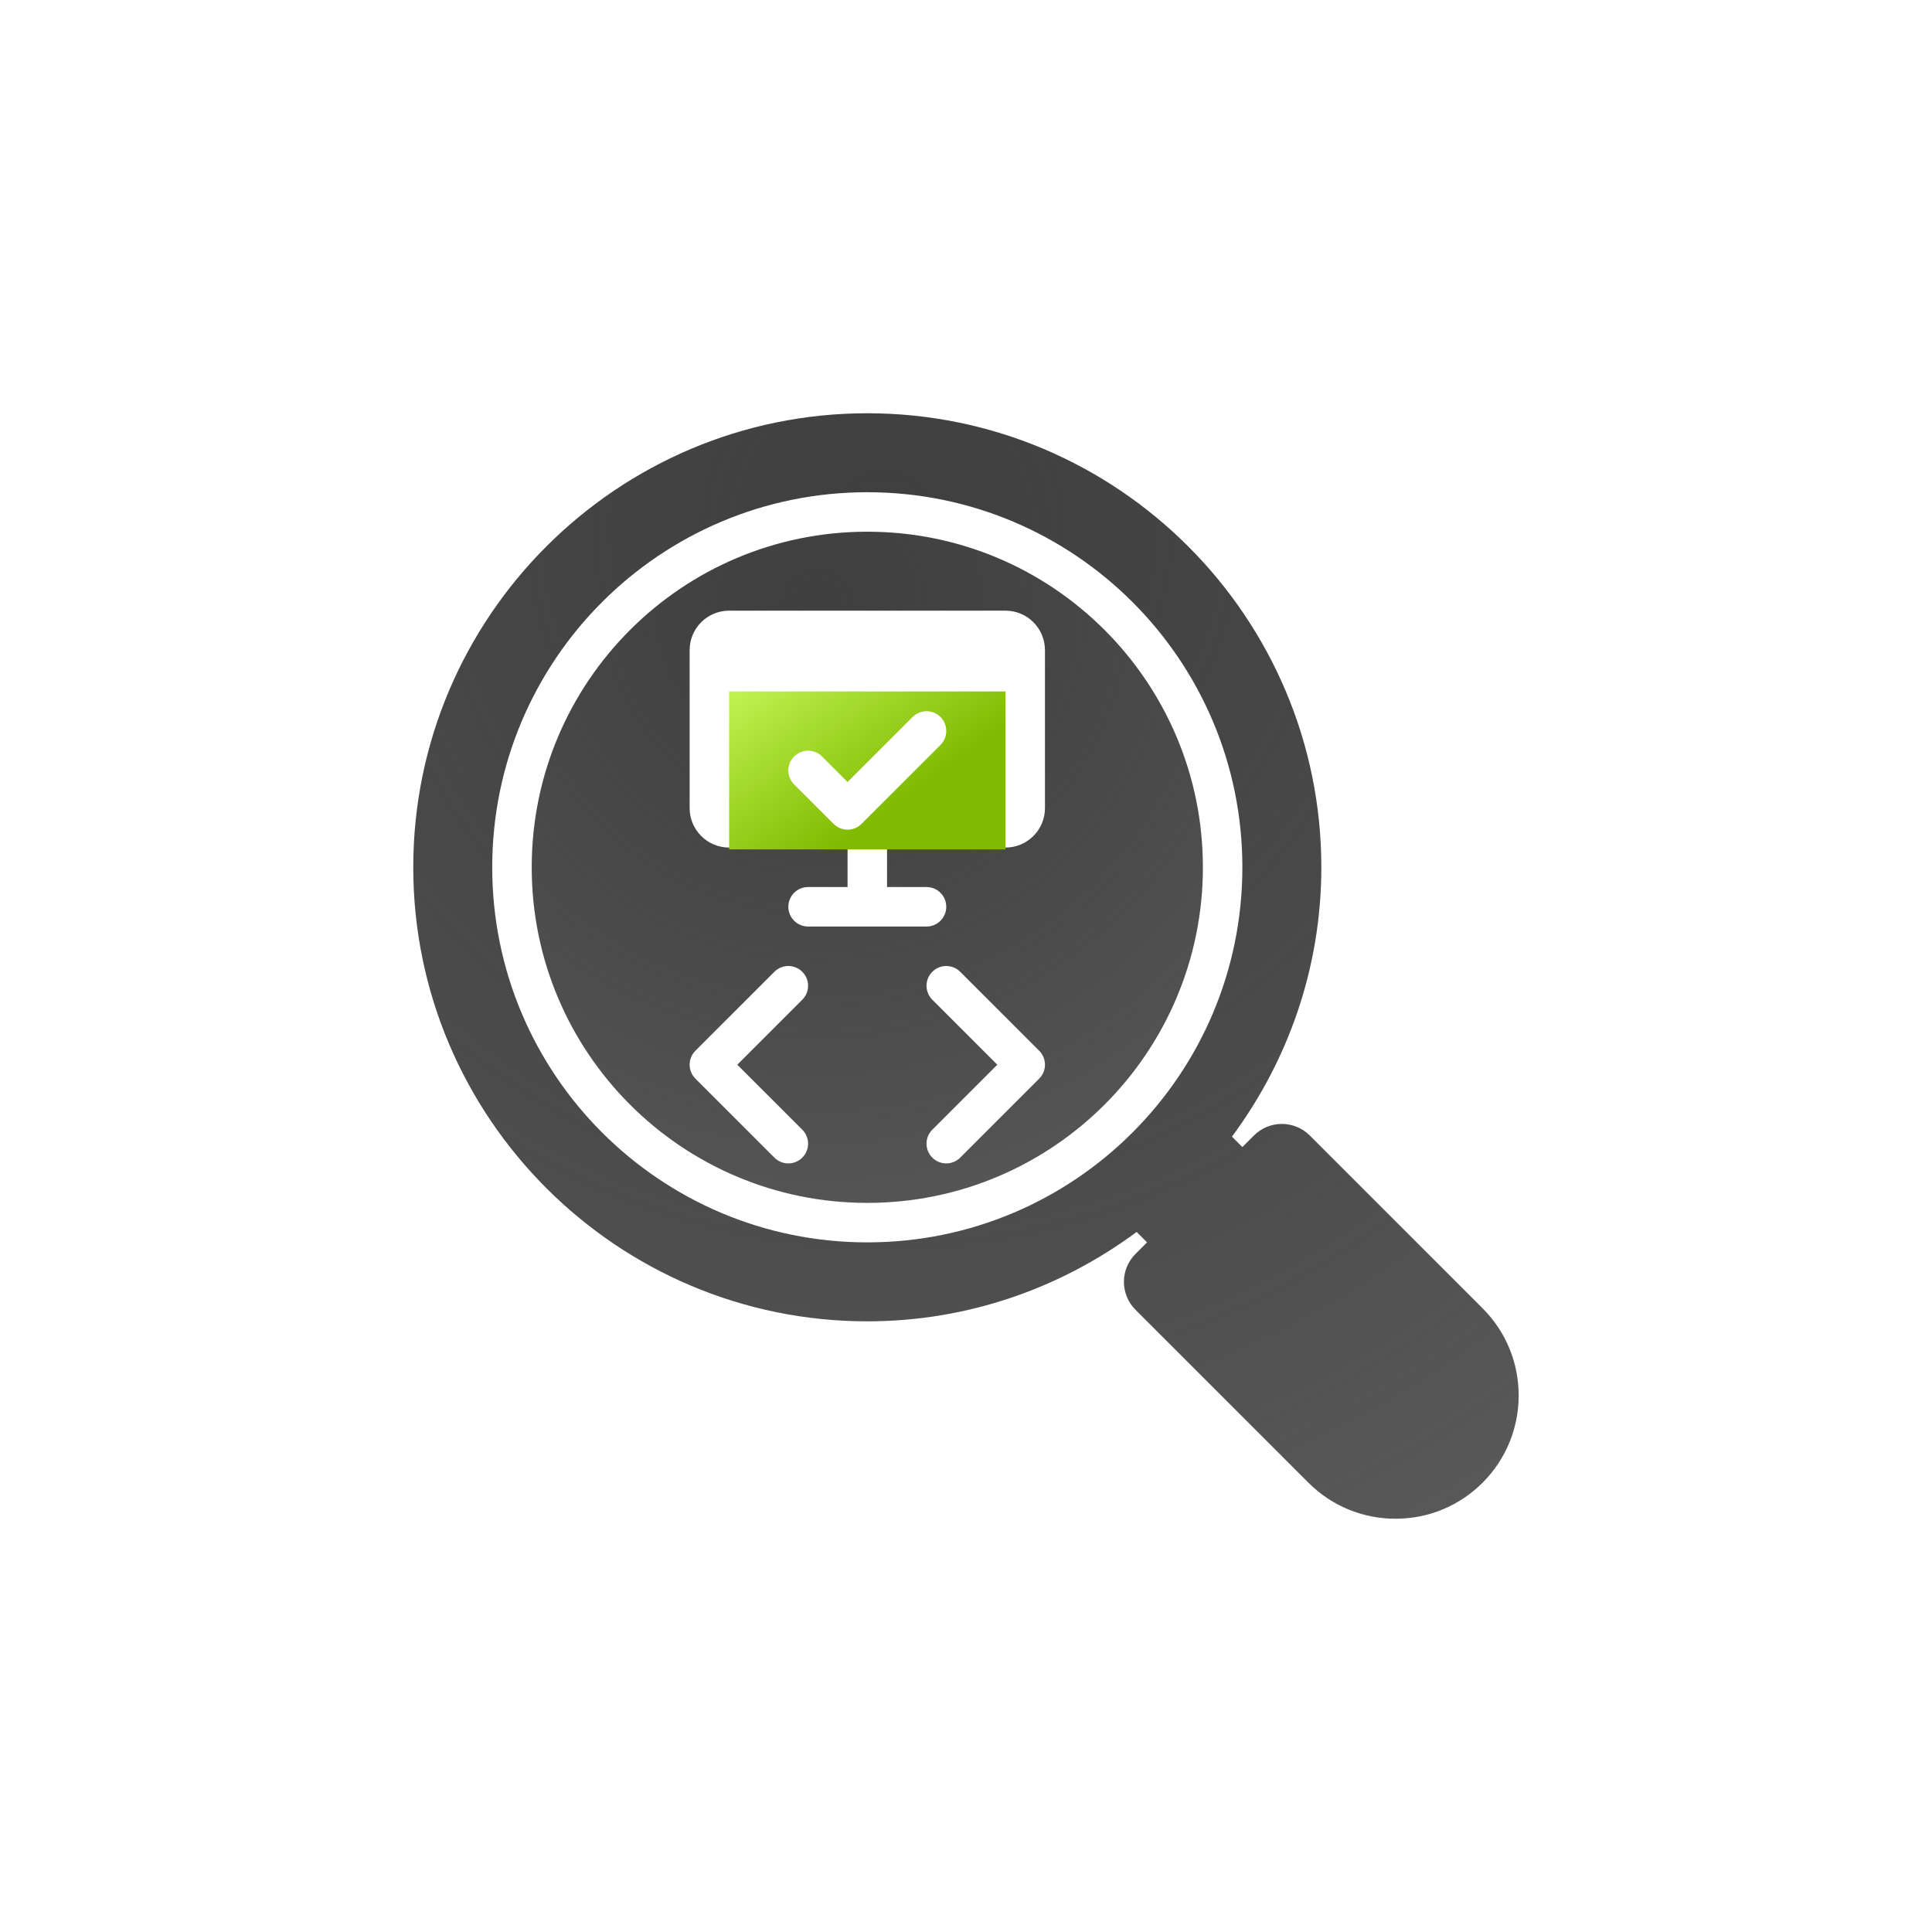 <svg width="187" height="187" viewBox="0 0 187 187" fill="none" xmlns="http://www.w3.org/2000/svg">
<g filter="url(#filter0_d_16_660)">
<path d="M143.507 122.639L126.773 105.905C125.281 104.413 122.862 104.413 121.37 105.905L120.25 107.025L119.242 106.017C124.652 98.713 127.893 89.712 127.893 79.946C127.893 55.715 108.178 36 83.947 36C59.716 36 40 55.715 40 79.946C40 104.177 59.716 123.893 83.947 123.893C93.712 123.893 102.713 120.651 110.017 115.242L111.025 116.25L109.905 117.37C108.413 118.862 108.413 121.281 109.905 122.773L126.639 139.507C128.889 141.761 131.886 143 135.073 143C138.256 143 141.253 141.761 143.507 139.507C148.157 134.853 148.157 127.285 143.507 122.639ZM83.947 116.25C63.897 116.25 47.643 99.996 47.643 79.946C47.643 59.897 63.897 43.643 83.947 43.643C103.996 43.643 120.25 59.897 120.25 79.946C120.25 99.996 103.996 116.25 83.947 116.25Z" fill="url(#paint0_radial_16_660)"/>
<path d="M83.947 47.464C66.007 47.464 51.465 62.007 51.465 79.947C51.465 97.886 66.007 112.429 83.947 112.429C101.886 112.429 116.429 97.886 116.429 79.947C116.429 62.007 101.886 47.464 83.947 47.464ZM77.655 105.346C78.401 106.092 78.401 107.301 77.655 108.047C77.282 108.421 76.793 108.607 76.304 108.607C75.815 108.607 75.326 108.421 74.953 108.047L67.31 100.405C66.564 99.658 66.564 98.449 67.31 97.703L74.953 90.06C75.699 89.314 76.908 89.314 77.655 90.06C78.401 90.806 78.401 92.015 77.655 92.762L71.363 99.054L77.655 105.346ZM100.583 100.405L92.941 108.047C92.567 108.421 92.079 108.607 91.59 108.607C91.101 108.607 90.612 108.421 90.239 108.047C89.492 107.301 89.492 106.092 90.239 105.346L96.531 99.054L90.239 92.762C89.492 92.015 89.492 90.806 90.239 90.06C90.985 89.314 92.194 89.314 92.941 90.06L100.583 97.703C101.33 98.449 101.33 99.658 100.583 100.405ZM101.143 74.214C101.143 76.325 99.432 78.036 97.322 78.036H85.858V81.857H89.679C90.735 81.857 91.59 82.712 91.59 83.768C91.59 84.824 90.735 85.679 89.679 85.679H78.215C77.159 85.679 76.304 84.824 76.304 83.768C76.304 82.712 77.159 81.857 78.215 81.857H82.036V78.036H70.572C68.461 78.036 66.75 76.325 66.75 74.214V58.929C66.75 56.818 68.461 55.107 70.572 55.107H97.322C99.432 55.107 101.143 56.818 101.143 58.929V74.214Z" fill="url(#paint1_radial_16_660)"/>
<g filter="url(#filter1_d_16_660)">
<path d="M70.572 58.928V74.214H97.322V58.928H70.572ZM91.03 64.101L83.388 71.744C83.014 72.117 82.525 72.303 82.037 72.303C81.548 72.303 81.059 72.117 80.686 71.744L76.864 67.922C76.118 67.176 76.118 65.967 76.864 65.22C77.611 64.474 78.82 64.474 79.566 65.22L82.037 67.691L88.329 61.399C89.075 60.653 90.284 60.653 91.03 61.399C91.777 62.145 91.777 63.355 91.03 64.101V64.101Z" fill="url(#paint2_linear_16_660)"/>
</g>
</g>
<defs>
<filter id="filter0_d_16_660" x="-8" y="-8" width="203" height="203" filterUnits="userSpaceOnUse" color-interpolation-filters="sRGB">
<feFlood flood-opacity="0" result="BackgroundImageFix"/>
<feColorMatrix in="SourceAlpha" type="matrix" values="0 0 0 0 0 0 0 0 0 0 0 0 0 0 0 0 0 0 127 0" result="hardAlpha"/>
<feOffset dy="4"/>
<feGaussianBlur stdDeviation="20"/>
<feComposite in2="hardAlpha" operator="out"/>
<feColorMatrix type="matrix" values="0 0 0 0 0 0 0 0 0 0 0 0 0 0 0 0 0 0 0.1 0"/>
<feBlend mode="normal" in2="BackgroundImageFix" result="effect1_dropShadow_16_660"/>
<feBlend mode="normal" in="SourceGraphic" in2="effect1_dropShadow_16_660" result="shape"/>
</filter>
<filter id="filter1_d_16_660" x="66.572" y="58.928" width="34.75" height="23.286" filterUnits="userSpaceOnUse" color-interpolation-filters="sRGB">
<feFlood flood-opacity="0" result="BackgroundImageFix"/>
<feColorMatrix in="SourceAlpha" type="matrix" values="0 0 0 0 0 0 0 0 0 0 0 0 0 0 0 0 0 0 127 0" result="hardAlpha"/>
<feOffset dy="4"/>
<feGaussianBlur stdDeviation="2"/>
<feComposite in2="hardAlpha" operator="out"/>
<feColorMatrix type="matrix" values="0 0 0 0 0 0 0 0 0 0 0 0 0 0 0 0 0 0 0.25 0"/>
<feBlend mode="normal" in2="BackgroundImageFix" result="effect1_dropShadow_16_660"/>
<feBlend mode="normal" in="SourceGraphic" in2="effect1_dropShadow_16_660" result="shape"/>
</filter>
<radialGradient id="paint0_radial_16_660" cx="0" cy="0" r="1" gradientUnits="userSpaceOnUse" gradientTransform="translate(85.498 47.228) rotate(90) scale(128.516 128.509)">
<stop stop-color="#3F3F3F"/>
<stop offset="1" stop-color="#111111" stop-opacity="0.67"/>
</radialGradient>
<radialGradient id="paint1_radial_16_660" cx="0" cy="0" r="1" gradientUnits="userSpaceOnUse" gradientTransform="translate(79.09 54.281) rotate(90) scale(78.028)">
<stop stop-color="#3F3F3F"/>
<stop offset="1" stop-color="#111111" stop-opacity="0.67"/>
</radialGradient>
<linearGradient id="paint2_linear_16_660" x1="65.387" y1="58.95" x2="78.859" y2="77.882" gradientUnits="userSpaceOnUse">
<stop stop-color="#CBFD5F"/>
<stop offset="0.924" stop-color="#7FBA00"/>
</linearGradient>
</defs>
</svg>
